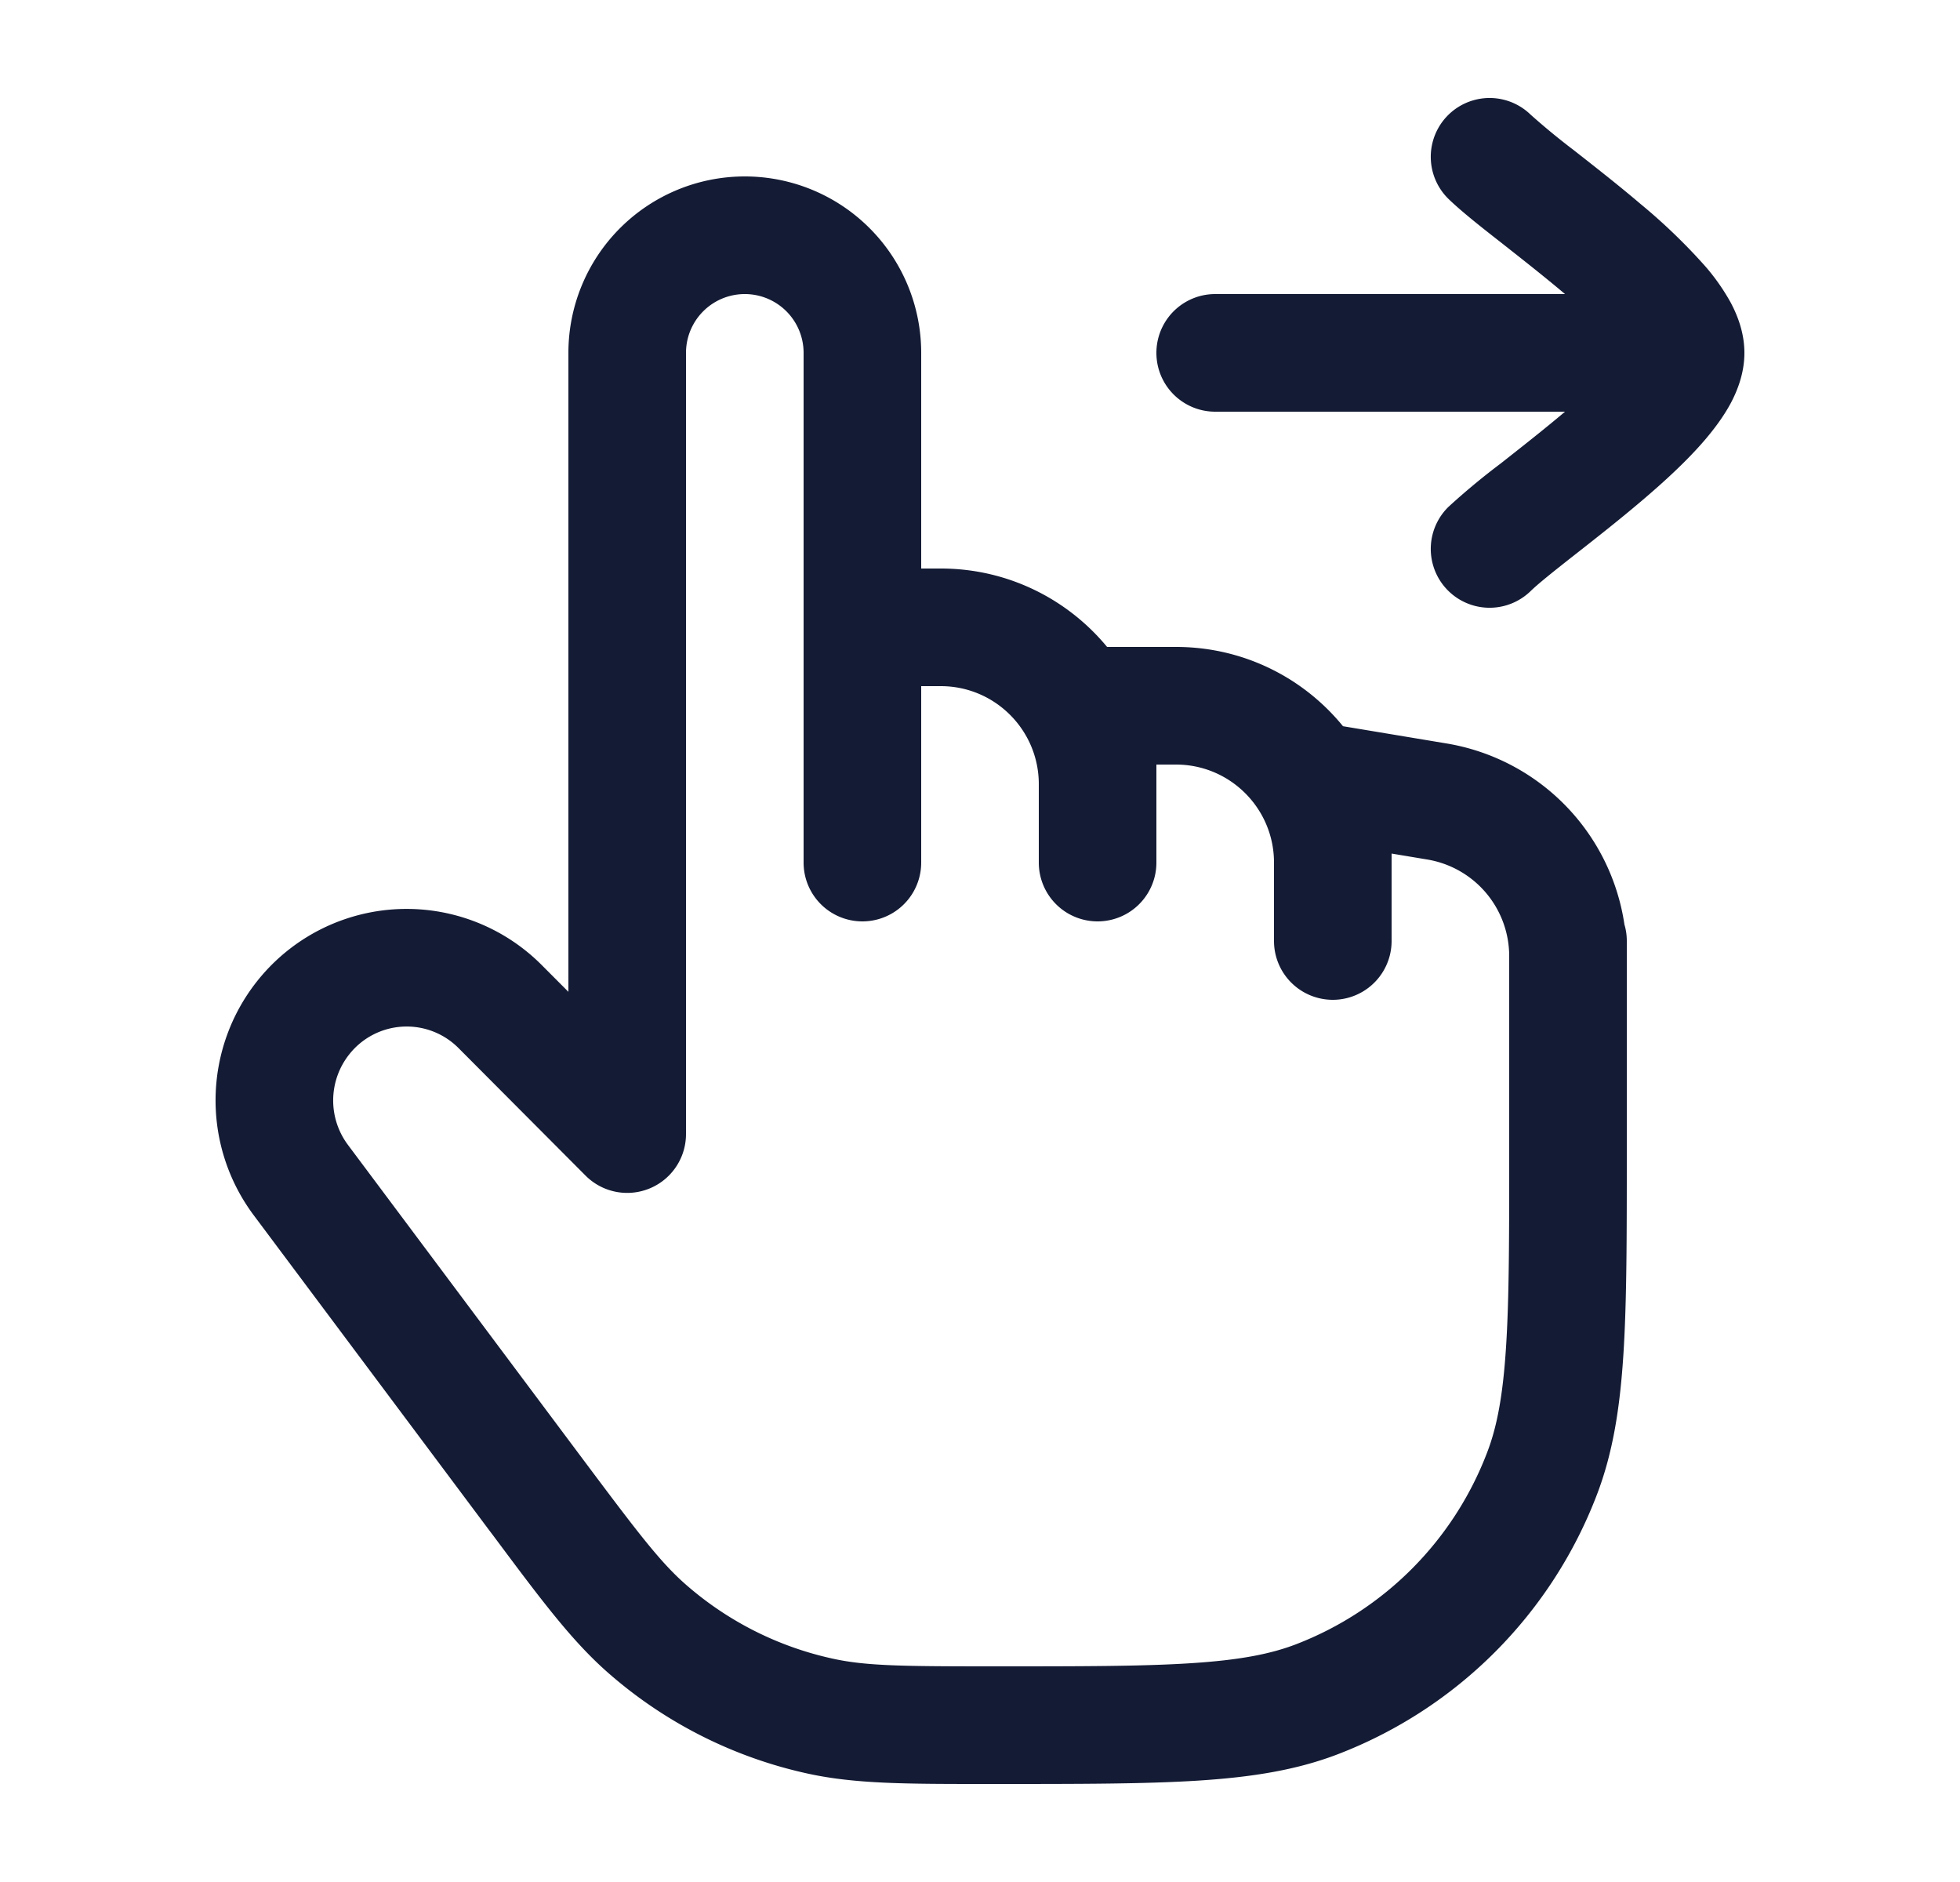 <svg xmlns="http://www.w3.org/2000/svg" width="25" height="24" fill="none"><path fill="#141B34" fill-rule="evenodd" d="M19.523 1.462a.75.75 0 1 0-1.046 1.076c.162.157.419.36.664.551l.057.045c.245.193.508.4.757.61l.007.006H15.5a.75.75 0 0 0 0 1.5h4.462l-.007.006c-.249.21-.512.417-.757.61l-.057.045a9 9 0 0 0-.664.551.75.75 0 1 0 1.046 1.076c.091-.089.273-.235.544-.448l.06-.047c.242-.19.526-.413.797-.643.291-.246.593-.521.828-.797.117-.138.233-.293.323-.46.086-.162.175-.385.175-.643s-.089-.48-.175-.642a2.7 2.7 0 0 0-.323-.461 7.4 7.4 0 0 0-.828-.797c-.27-.23-.555-.453-.797-.643l-.06-.047a9 9 0 0 1-.544-.448M8.75 4.5a.75.75 0 0 1 1.5 0V11a.75.75 0 0 0 1.5 0V8.75H12c.69 0 1.25.56 1.25 1.25v1a.75.75 0 0 0 1.5 0V9.75H15c.69 0 1.25.56 1.25 1.25v1a.75.75 0 0 0 1.5 0v-1.115l.456.076a1.25 1.25 0 0 1 1.044 1.233v2.473c0 1.096 0 1.883-.04 2.505-.039.616-.114 1.02-.242 1.352a4.24 4.24 0 0 1-2.436 2.444c-.33.127-.731.203-1.345.242-.62.04-1.404.04-2.497.04-1.17 0-1.642-.004-2.072-.099a4.2 4.2 0 0 1-1.854-.93c-.334-.288-.62-.665-1.322-1.603L4.438 14.6a.946.946 0 0 1 .018-1.156.933.933 0 0 1 1.393-.078l1.62 1.626a.75.75 0 0 0 1.281-.53zm3 0v2.75H12c.854 0 1.617.39 2.121 1H15c.86 0 1.627.394 2.13 1.011l1.322.22a2.75 2.75 0 0 1 2.268 2.31q.03.1.03.209v2.693c0 1.064 0 1.9-.043 2.574-.044.687-.134 1.26-.338 1.793a5.74 5.74 0 0 1-3.298 3.308c-.532.205-1.103.295-1.788.339-.674.043-1.506.043-2.567.043h-.12c-1.047 0-1.691 0-2.3-.134a5.7 5.7 0 0 1-2.512-1.26c-.473-.408-.86-.925-1.487-1.766l-.056-.074-3.004-4.018a2.446 2.446 0 0 1 .046-2.99 2.433 2.433 0 0 1 3.628-.2l.339.34V4.5a2.25 2.25 0 0 1 4.5 0" clip-rule="evenodd"/></svg>